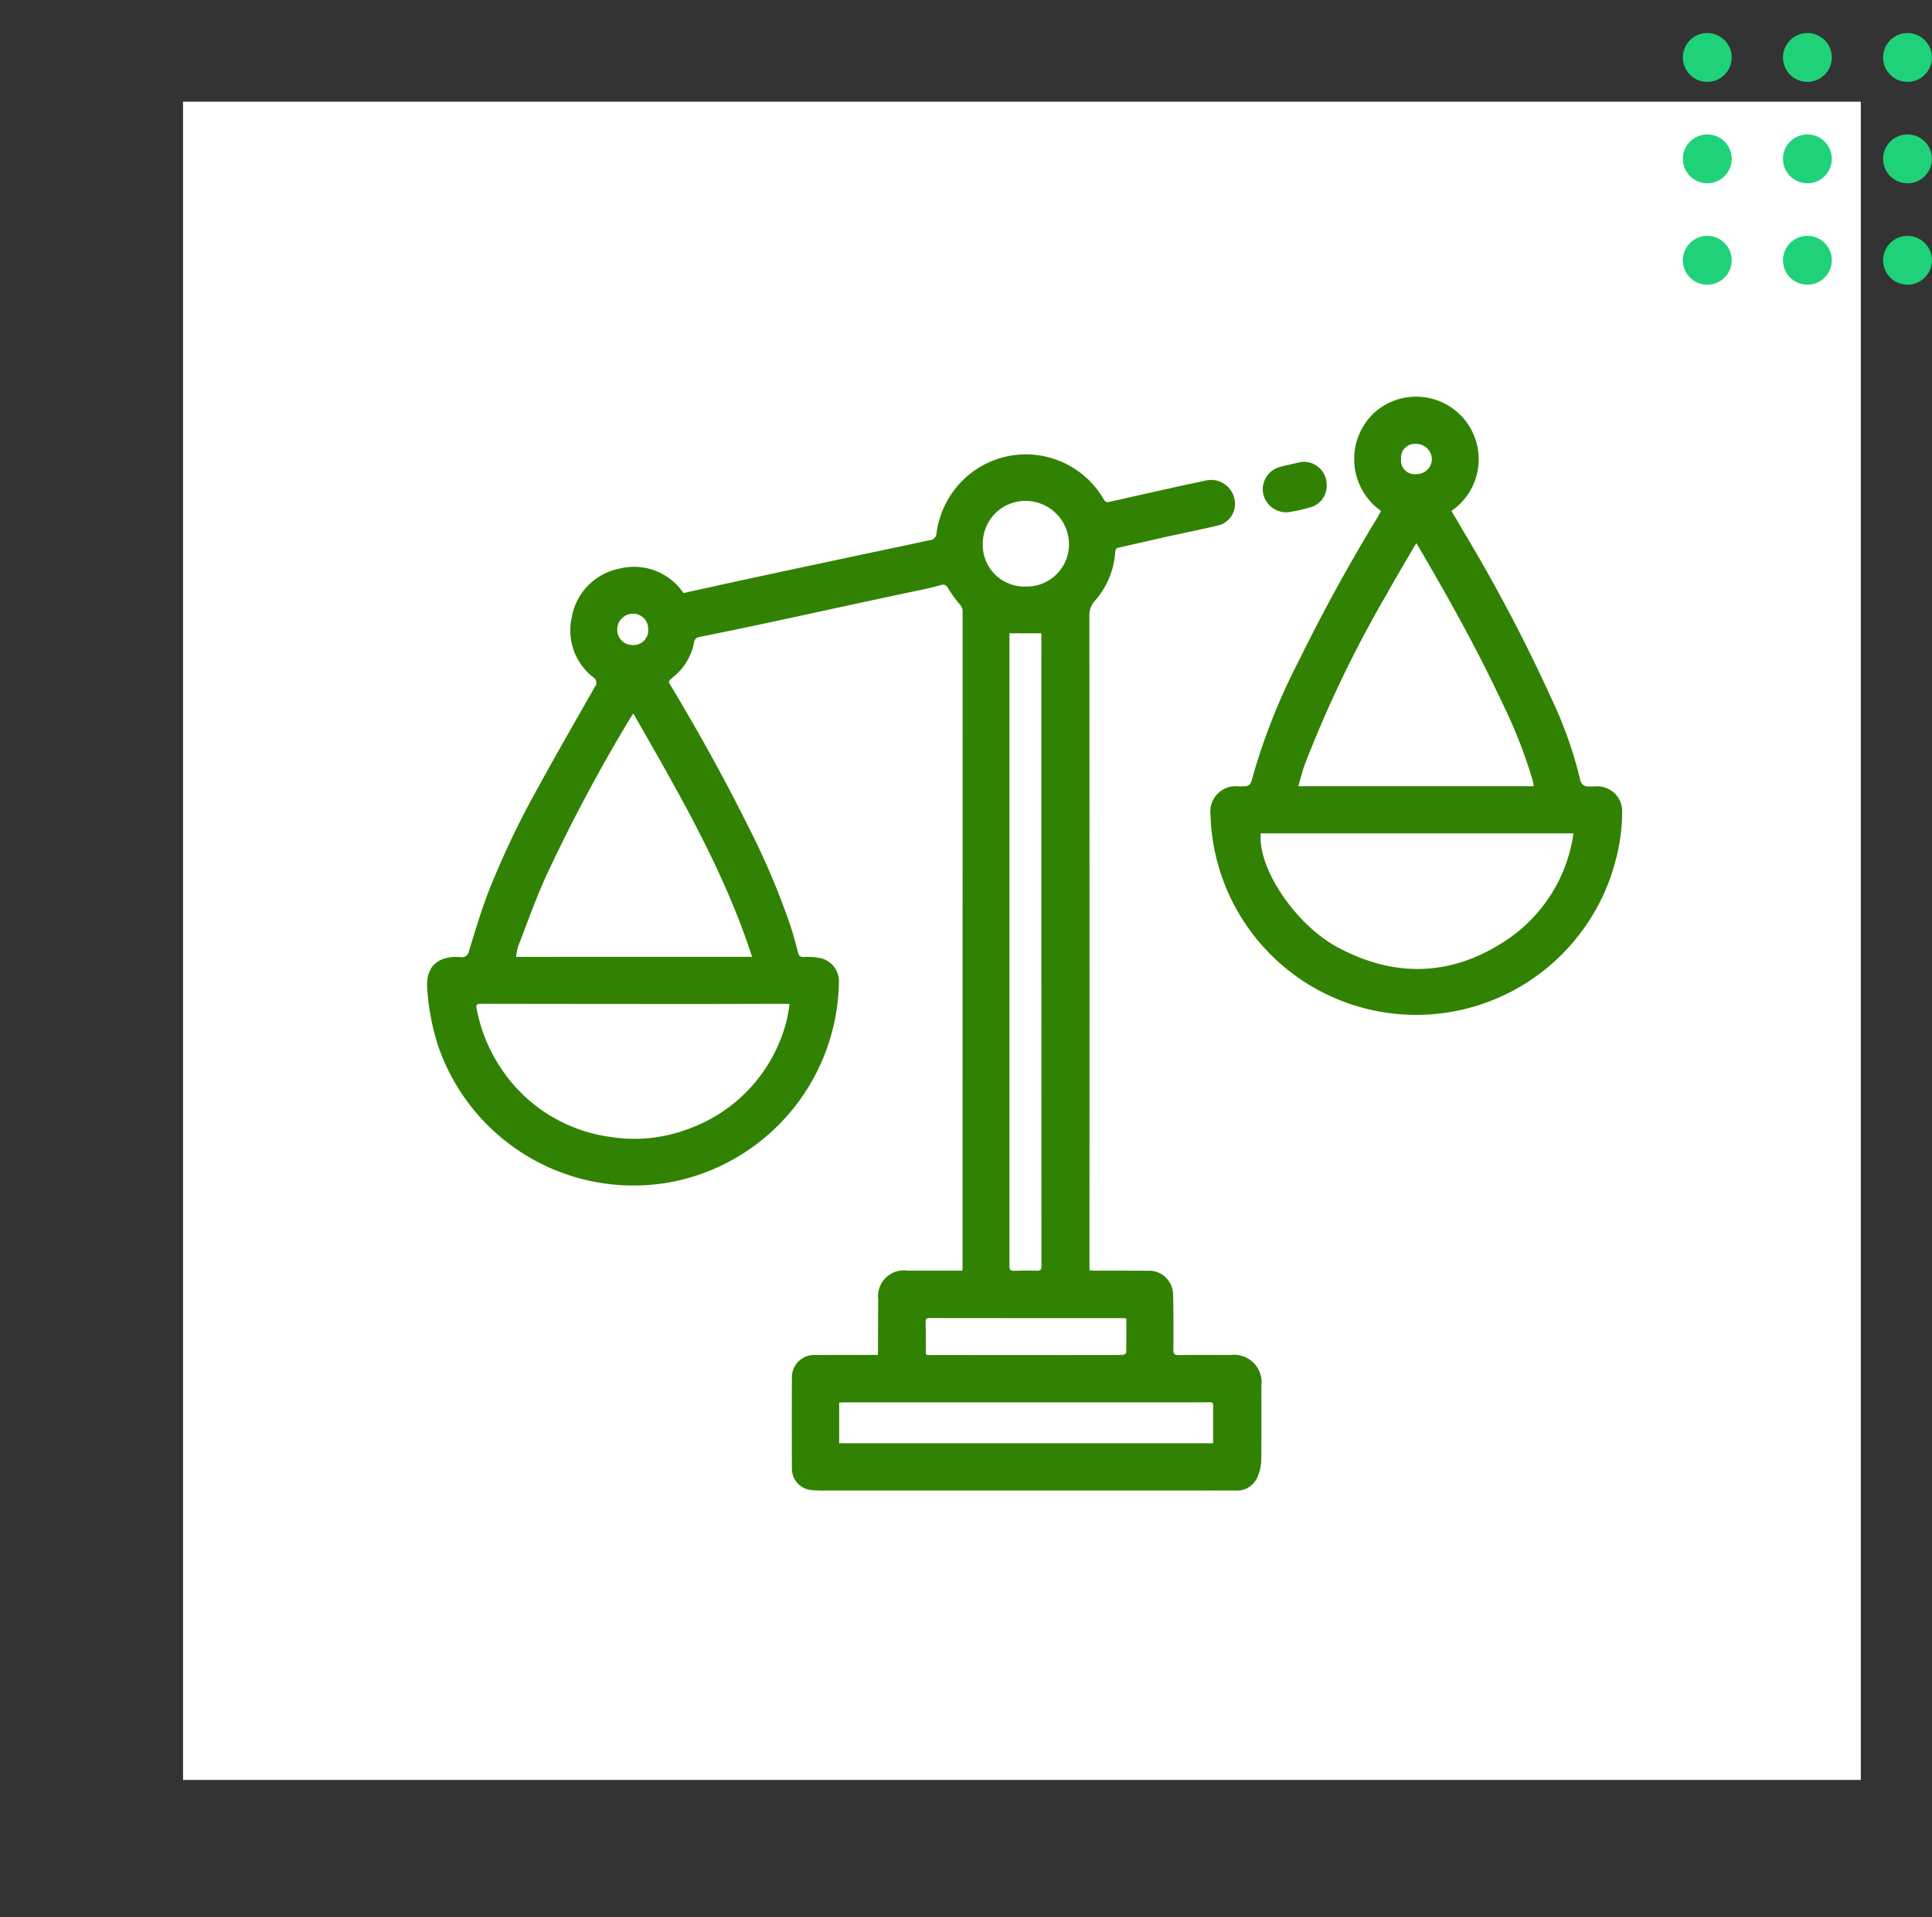 <svg xmlns="http://www.w3.org/2000/svg" xmlns:xlink="http://www.w3.org/1999/xlink" width="190" height="188.495" viewBox="0 0 190 188.495">
  <rect x="0" y="0" width="190" height="188.495" fill="#333333" stroke="none"/>
  <defs>
    <clipPath id="clip-path">
      <rect id="Rectángulo_377631" data-name="Rectángulo 377631" width="188.493" height="188.494" fill="none"/>
    </clipPath>
    <clipPath id="clip-path-2">
      <rect id="Rectángulo_377665" data-name="Rectángulo 377665" width="117.526" height="107.559" fill="none"/>
    </clipPath>
  </defs>
  <g id="Grupo_1072186" data-name="Grupo 1072186" transform="translate(9128 8726)">
    <rect id="Rectángulo_377664" data-name="Rectángulo 377664" width="165" height="165" transform="translate(-9110 -8716)" fill="#fff"/>
    <g id="Grupo_1072134" data-name="Grupo 1072134" transform="translate(-9423.113 -10322.054)">
      <path id="Unión_14" data-name="Unión 14" d="M12787.823,11728.255v0h0v0Zm-7.062,0h0Zm-14.366-14.128v0h0v0Zm18.367-7.062v0h0v0Zm-25.429,7.062h0Zm18.364-7.062h0Z" transform="translate(-12464.221 -9950.771)" fill="none" stroke="#0a5e6b" stroke-width="4"/>
    </g>
    <g id="Grupo_1072129" data-name="Grupo 1072129" transform="translate(-9403.468 -10324)">
      <path id="Trazado_609397" data-name="Trazado 609397" d="M2.4,4.809a2.4,2.4,0,1,1,2.4-2.4,2.4,2.4,0,0,1-2.4,2.4" transform="translate(465.468 1621.191) rotate(90)" fill="#1fd27a"/>
      <path id="Trazado_609398" data-name="Trazado 609398" d="M2.4,4.809a2.4,2.4,0,1,1,2.4-2.4,2.4,2.4,0,0,1-2.4,2.4" transform="translate(465.468 1611.22) rotate(90)" fill="#1fd27a"/>
      <path id="Trazado_609399" data-name="Trazado 609399" d="M2.4,4.809a2.4,2.4,0,1,1,2.4-2.4,2.4,2.4,0,0,1-2.4,2.4" transform="translate(465.468 1601.25) rotate(90)" fill="#1fd27a"/>
      <path id="Trazado_609400" data-name="Trazado 609400" d="M2.4,4.809a2.4,2.4,0,1,1,2.4-2.4,2.4,2.4,0,0,1-2.4,2.4" transform="translate(455.623 1621.191) rotate(90)" fill="#1fd27a"/>
      <path id="Trazado_609401" data-name="Trazado 609401" d="M2.4,4.809a2.4,2.4,0,1,1,2.4-2.4,2.4,2.4,0,0,1-2.4,2.4" transform="translate(455.623 1611.22) rotate(90)" fill="#1fd27a"/>
      <path id="Trazado_609402" data-name="Trazado 609402" d="M2.4,4.809a2.4,2.4,0,1,1,2.4-2.4,2.4,2.4,0,0,1-2.4,2.4" transform="translate(455.623 1601.25) rotate(90)" fill="#1fd27a"/>
      <path id="Trazado_609403" data-name="Trazado 609403" d="M2.4,4.809a2.4,2.4,0,1,1,2.4-2.4,2.4,2.4,0,0,1-2.4,2.4" transform="translate(445.777 1621.191) rotate(90)" fill="#1fd27a"/>
      <path id="Trazado_609404" data-name="Trazado 609404" d="M2.4,4.809a2.4,2.4,0,1,1,2.4-2.4,2.4,2.4,0,0,1-2.4,2.4" transform="translate(445.777 1611.22) rotate(90)" fill="#1fd27a"/>
      <path id="Trazado_609405" data-name="Trazado 609405" d="M2.4,4.809a2.4,2.4,0,1,1,2.4-2.4,2.4,2.4,0,0,1-2.4,2.4" transform="translate(445.777 1601.25) rotate(90)" fill="#1fd27a"/>
    </g>
    <g id="Grupo_1072136" data-name="Grupo 1072136" transform="translate(-9086 -8687)">
      <g id="Grupo_1072136-2" data-name="Grupo 1072136" transform="translate(0 0)" clip-path="url(#clip-path-2)">
        <path id="Trazado_609451" data-name="Trazado 609451" d="M25.233,15.5c2.029-.445,4.055-.9,6.081-1.334q4.259-.918,8.515-1.822,4.049-.859,8.1-1.715c.512-.11,1.021-.232,1.535-.323a.716.716,0,0,0,.634-.695,9.023,9.023,0,0,1,2.035-4.6A8.835,8.835,0,0,1,66.56,6.318c.161.268.329.271.588.21q3.619-.818,7.244-1.621c.759-.168,1.52-.32,2.276-.487a2.339,2.339,0,0,1,2.687,1.663,2.179,2.179,0,0,1-1.572,2.778c-1.758.414-3.531.768-5.295,1.158-1.487.332-2.967.685-4.454,1.011-.283.061-.344.2-.359.457a8.047,8.047,0,0,1-2.008,4.786,2.079,2.079,0,0,0-.533,1.45q.023,30.593.009,61.187V82.1c.195.009.347.021.5.021,1.749.006,3.5,0,5.249.015a2.32,2.32,0,0,1,2.126,1.133,2.372,2.372,0,0,1,.347,1.063c.043,1.843.049,3.686.03,5.529,0,.426.064.576.533.567,1.7-.03,3.4-.012,5.1-.009a2.7,2.7,0,0,1,3.022,3.022c0,2.449.018,4.9-.015,7.345a4.342,4.342,0,0,1-.344,1.563,2.2,2.2,0,0,1-2.224,1.4c-2.4-.009-4.8,0-7.2,0q-16.505,0-33.008,0a13.225,13.225,0,0,1-1.474-.052,2.109,2.109,0,0,1-1.907-2.139q-.018-4.455,0-8.917a2.187,2.187,0,0,1,2.349-2.218c1.843-.021,3.689-.009,5.532-.009h.567c.012-.192.024-.344.024-.5.006-1.654,0-3.305.015-4.96a2.546,2.546,0,0,1,2.876-2.833c1.779,0,3.561,0,5.4,0,.009-.174.021-.341.021-.506q0-32.142.006-64.282a.988.988,0,0,0-.277-.71,12.141,12.141,0,0,1-1.145-1.581c-.216-.353-.359-.43-.8-.3-1.2.341-2.44.561-3.665.826q-2.7.58-5.4,1.158c-2.62.567-5.237,1.142-7.857,1.7q-3.35.713-6.708,1.389a.623.623,0,0,0-.567.573,5.692,5.692,0,0,1-1.916,3.266c-.688.615-.682.426-.189,1.252,2.659,4.442,5.167,8.966,7.47,13.6a74.717,74.717,0,0,1,4.094,9.627c.3.9.548,1.825.783,2.745.085.335.232.414.557.411a6.4,6.4,0,0,1,1.605.1A2.341,2.341,0,0,1,40.5,53.854,20.352,20.352,0,0,1,24.672,73.278,20.3,20.3,0,0,1,1.087,60.017,22.748,22.748,0,0,1,.015,54.375c-.119-1.593.49-2.586,1.8-2.976a4.508,4.508,0,0,1,1.462-.1.707.707,0,0,0,.841-.6c.625-2,1.212-4.006,1.968-5.953A86.263,86.263,0,0,1,10.945,34.57c1.807-3.3,3.683-6.559,5.547-9.828a.641.641,0,0,0-.171-.975,5.817,5.817,0,0,1-2.1-5.84,5.92,5.92,0,0,1,4.755-4.838,5.861,5.861,0,0,1,6.154,2.294c.03.037.064.07.1.116M35.645,55.91c-.213-.009-.3-.018-.4-.018-2.845,0-5.688.015-8.533.015q-10.7,0-21.407-.018c-.454,0-.527.094-.4.646a15.846,15.846,0,0,0,2.224,5.477,15.349,15.349,0,0,0,10.93,6.967,14.975,14.975,0,0,0,7.771-.838,15.28,15.28,0,0,0,9.517-10.553,16.919,16.919,0,0,0,.3-1.679m-3.683-4.637C29.181,42.7,24.7,35.091,20.288,27.347c-.155.232-.265.381-.359.542A163.8,163.8,0,0,0,11.7,43.341c-1.027,2.263-1.858,4.612-2.757,6.934a5.182,5.182,0,0,0-.186,1ZM57.275,19.46V62.585q0,9.56,0,19.119c0,.338.11.442.439.436.746-.021,1.493-.034,2.239-.009.4.015.469-.137.469-.5q-.014-30.607-.009-61.217V19.46ZM77.3,99.1c0-1.289,0-2.51.006-3.732,0-.274-.146-.311-.363-.3-.494.006-.984.009-1.478.009H40.986c-.152,0-.3.015-.46.024v4ZM68.766,86.84a1.31,1.31,0,0,0-.177-.043q-9.6,0-19.2-.012c-.323,0-.363.149-.359.408q.023,1.238.024,2.477c0,.868-.125.752.756.752q8.6.009,17.206,0c.475,0,.954.006,1.429-.021.113-.009.311-.146.311-.225.021-1.106.015-2.215.015-3.336M63.13,10.687a4.283,4.283,0,0,0-3.976-4.234,4.185,4.185,0,0,0-4.5,4.152,4.083,4.083,0,0,0,4.152,4.256,4.155,4.155,0,0,0,4.323-4.174M21.742,19.064a1.473,1.473,0,0,0-1.468-1.532A1.564,1.564,0,0,0,18.7,19.095a1.5,1.5,0,0,0,1.548,1.52,1.431,1.431,0,0,0,1.493-1.551" transform="translate(0 3.806)" fill="#318202"/>
        <path id="Trazado_609452" data-name="Trazado 609452" d="M42.063,11.239a6.249,6.249,0,0,1-.749-9.584,6.154,6.154,0,1,1,7.674,9.578c.46.783.926,1.572,1.389,2.361A163.705,163.705,0,0,1,58.784,29.6a40.894,40.894,0,0,1,2.827,7.915,1.237,1.237,0,0,0,.171.49.8.8,0,0,0,.439.3,6.625,6.625,0,0,0,.954.012,2.445,2.445,0,0,1,2.6,2.556,18.331,18.331,0,0,1-.652,4.749,20.034,20.034,0,0,1-3.531,7.22,20.236,20.236,0,0,1-36.3-11.732,2.485,2.485,0,0,1,2.736-2.794c1.145,0,1.164.006,1.45-1.075a61.237,61.237,0,0,1,4.466-11.208Q37.5,18.791,41.7,11.894c.128-.213.241-.442.359-.655m18.921,31.7H30.237c-.344,3.311,3.33,8.929,7.555,11.2,5.788,3.107,11.524,2.833,16.935-.935a15.113,15.113,0,0,0,6.257-10.263M57.075,38.3c-.043-.228-.064-.433-.119-.625a47.5,47.5,0,0,0-2.888-7.394c-2.544-5.438-5.462-10.671-8.53-15.881-.076.122-.128.2-.174.274-.908,1.566-1.84,3.119-2.72,4.7A117.581,117.581,0,0,0,34.56,36.171c-.25.688-.42,1.4-.634,2.129ZM44.034,6.149a1.324,1.324,0,0,0,1.432,1.468,1.518,1.518,0,0,0,1.6-1.474,1.552,1.552,0,0,0-1.575-1.5,1.355,1.355,0,0,0-1.456,1.5" transform="translate(51.754 0)" fill="#318202"/>
        <path id="Trazado_609453" data-name="Trazado 609453" d="M33.275,4.385A2.178,2.178,0,0,1,31.66,6.591a16.16,16.16,0,0,1-2.178.481,2.315,2.315,0,0,1-2.471-1.907,2.287,2.287,0,0,1,1.52-2.5c.713-.213,1.45-.341,2.172-.524a2.249,2.249,0,0,1,2.571,2.245" transform="translate(55.198 4.288)" fill="#318202"/>
      </g>
    </g>
  </g>
</svg>

